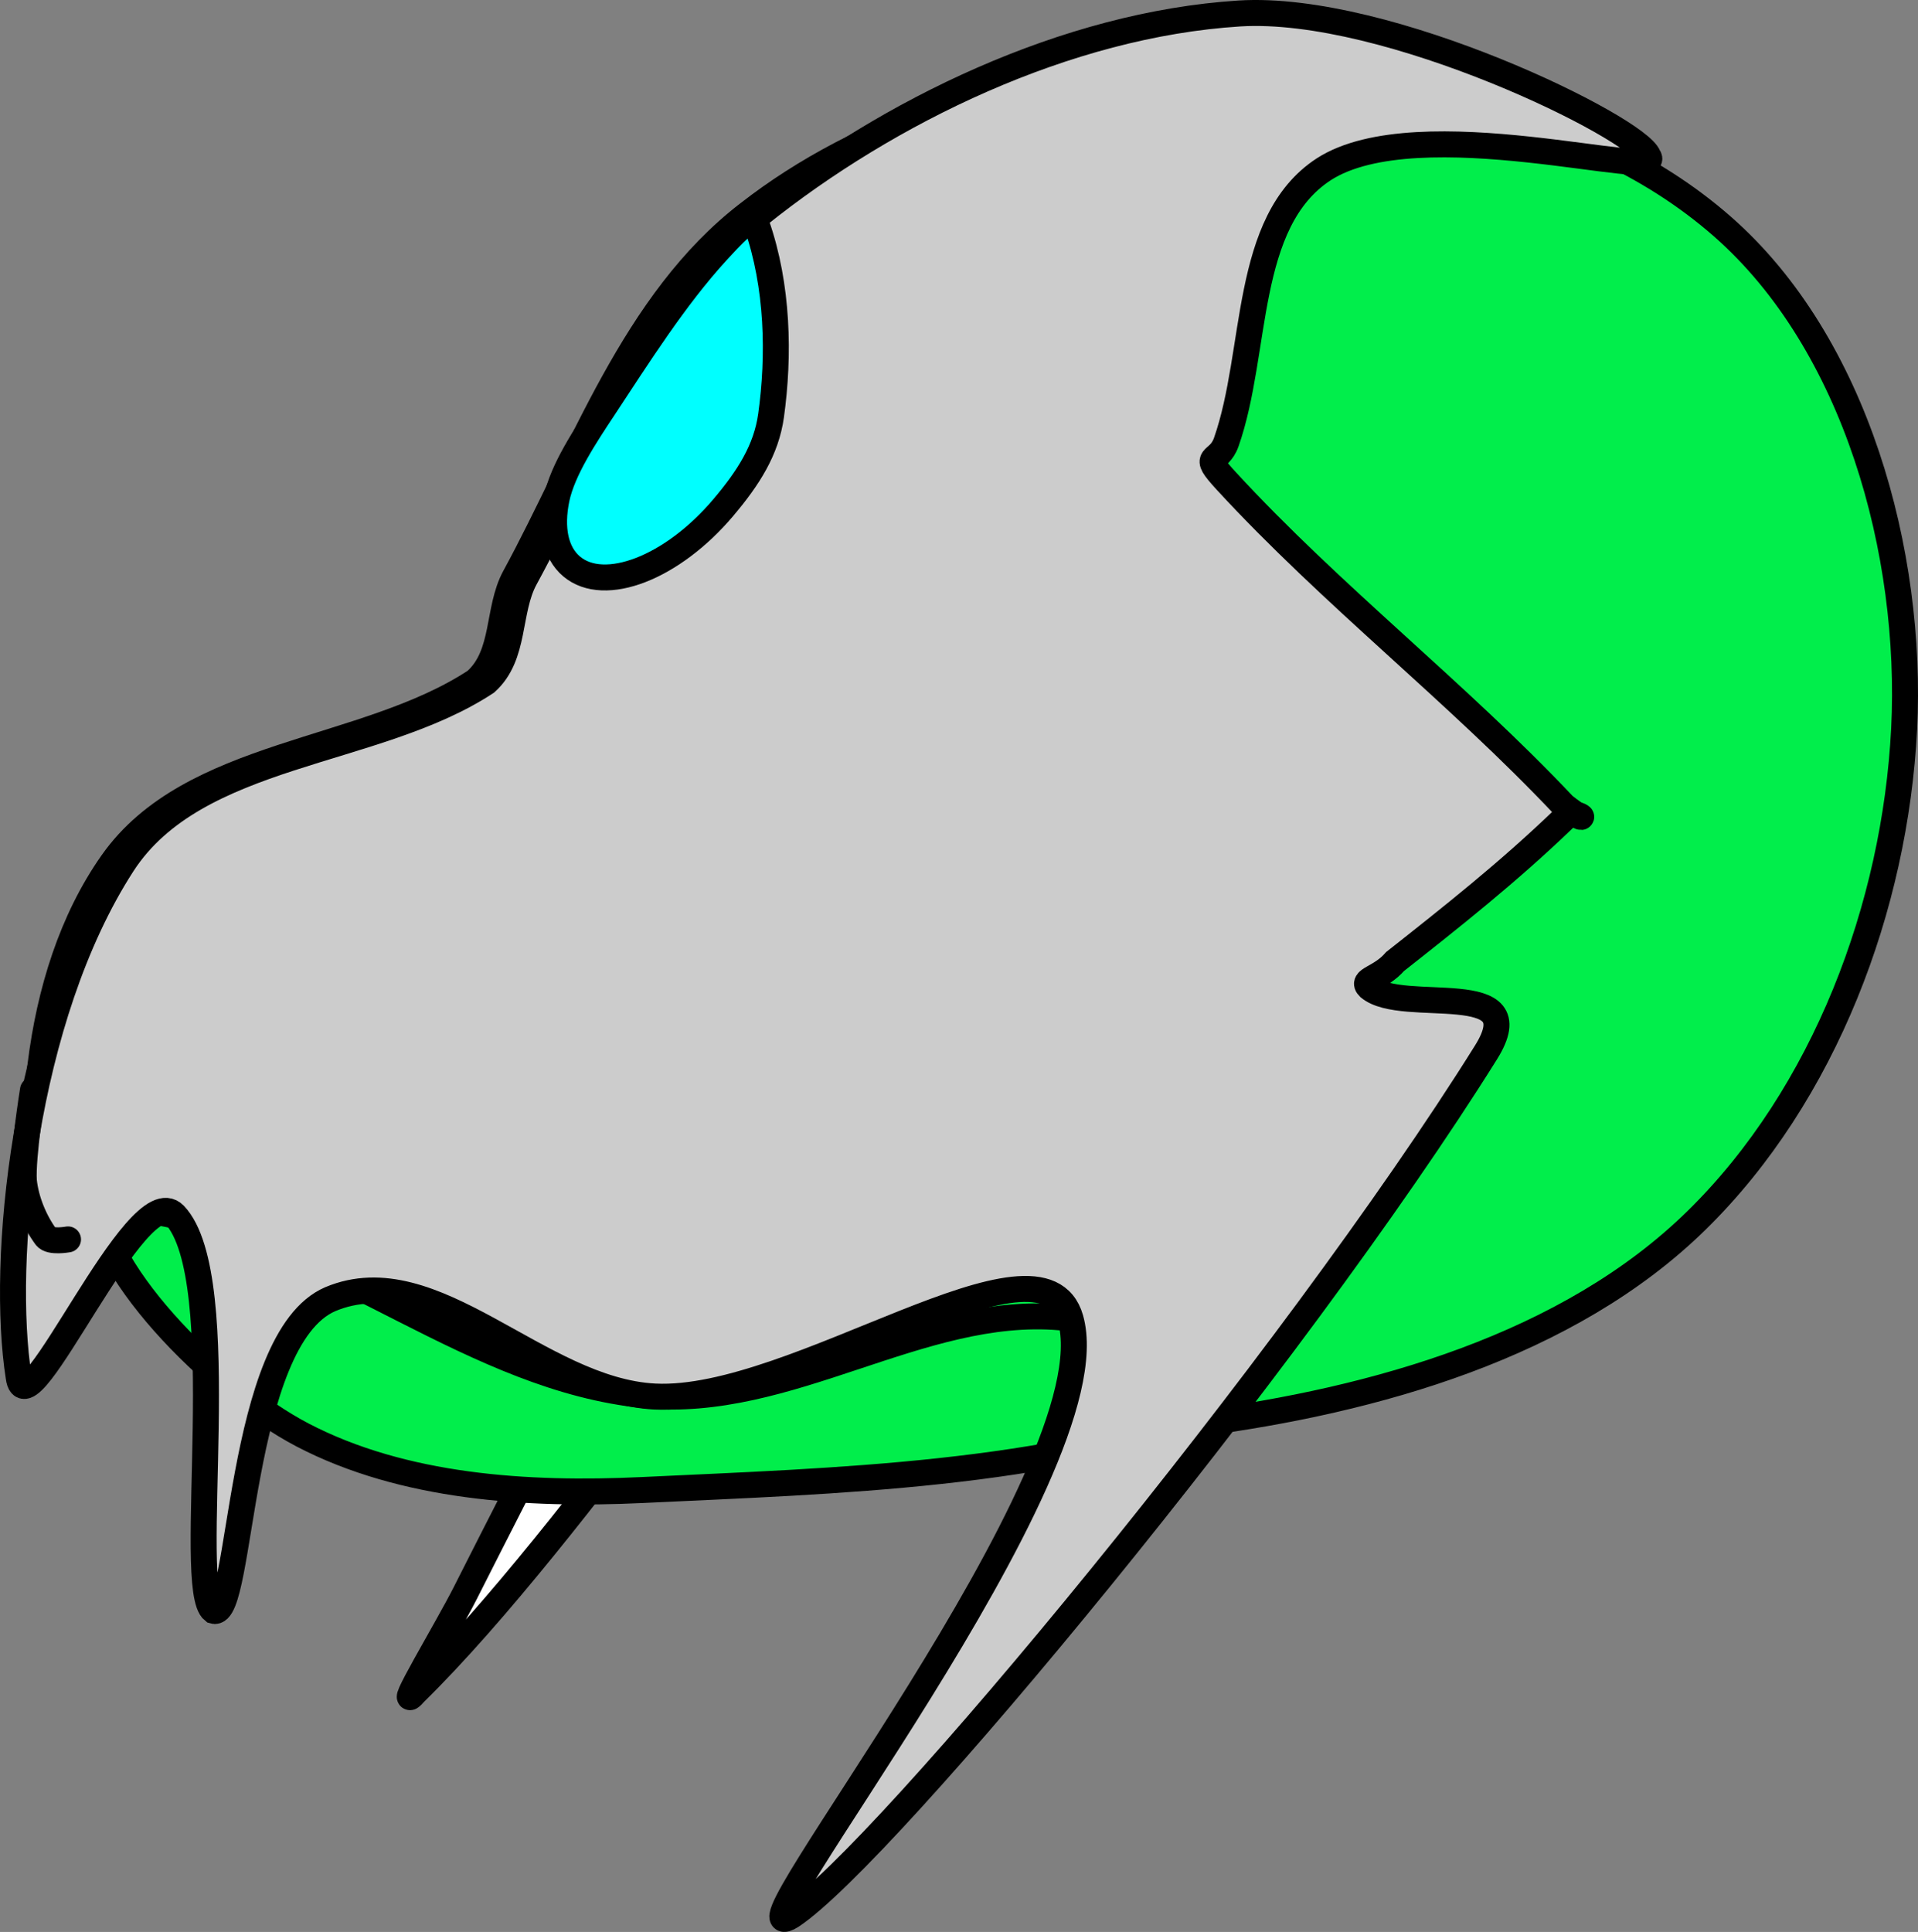 <svg xmlns="http://www.w3.org/2000/svg" xmlns:xlink="http://www.w3.org/1999/xlink" version="1.1" width="73.853" height="74.382" viewBox="0.781 0.481 73.853 74.382">
  <rect x="0.781" y="0.481" width="73.853" height="74.382" fill="#808080" stroke="none"/>
  <!-- Exported by Scratch - http://scratch.mit.edu/ -->
  <path id="ID0.3901695995591581" fill="#FFFFFF" stroke="#000000" stroke-width="1" stroke-linecap="round" d="M 27.039 45.943 C 27.746 44.676 27.048 46.01 27.376 46.049 C 28.094 46.244 28.936 46.486 29.428 47.068 C 29.91 47.668 30.194 48.284 29.878 48.693 C 29.183 50.685 27.819 52.172 26.605 53.777 C 23.564 57.793 19.914 62.546 16.732 65.675 C 15.953 66.579 18.008 63.176 18.683 61.843 C 21.382 56.505 24.212 51.012 27.039 45.943 Z "/>
  <path id="ID0.5588462282903492" fill="#01EE4B" stroke="#000000" stroke-width="1" stroke-linecap="round" d="M 25.5 43.35 C 29.904 43.303 35.229 44.162 38.578 45.475 C 41.927 46.787 42.178 48.931 44 50.6 C 45.317 51.81 49.909 53.809 48 54.75 C 41.027 57.29 33.08 57.491 25.5 57.85 C 21.092 58.057 16.314 57.758 12.422 55.725 C 9.006 53.934 4.276 49.146 4.5 46.25 C 4.674 44.184 10.59 45.605 13.8 45.1 C 17.586 44.639 21.321 43.407 25.5 43.35 Z "/>
  <path id="ID0.06452212668955326" fill="#01EE4B" stroke="#000000" stroke-width="1" stroke-linecap="round" d="M 46.1 3.2 C 53.212 3.376 61.484 4.275 67.1 9.2 C 72.252 13.718 74.441 21.779 74.1 28.55 C 73.752 35.373 71.047 42.618 66.114 47.46 C 61.181 52.303 53.715 54.404 46.85 55.3 C 44.571 55.595 43.914 51.136 41.6 51.2 C 36.226 50.738 31.133 54.745 25.6 54.2 C 19.048 53.55 13.718 48.469 7.1 47.2 C 5.404 46.875 2.93 51.442 2.6 49.7 C 1.681 44.705 1.996 38.109 5.1 33.7 C 8.135 29.385 14.821 29.518 19.1 26.7 C 20.243 25.67 19.919 23.954 20.6 22.7 C 23.191 17.945 25.181 12.091 29.6 8.7 C 33.936 5.313 40.158 3.202 46.1 3.2 Z "/>
  <path id="ID0.06452212668955326" fill="#CCCCCC" stroke="#000000" stroke-width="1" stroke-linecap="round" d="M 48.5 1 C 54.21 0.641 63.857 5.411 64.25 6.5 C 64.986 7.495 55.396 4.641 51.75 7 C 48.642 9.029 49.227 14.002 48 17.5 C 47.693 18.375 46.982 17.893 48 19 C 52.065 23.417 56.875 27.129 61 31.5 C 62.186 32.44 61.535 31.485 61 32 C 58.859 34.061 56.65 35.805 54.5 37.5 C 53.922 38.169 53.164 38.179 53.5 38.5 C 54.794 39.59 59.852 38.036 58 41 C 50.593 52.856 34.801 71.921 31.25 74.25 C 28.447 75.992 43.675 57.086 42 51.25 C 40.892 47.405 31.411 54.516 26 54.25 C 21.508 54.026 17.495 48.821 13.5 50.5 C 9.91 52.045 10.12 62.853 9 62.5 C 7.895 61.647 9.808 49.682 7.5 47.25 C 6.048 45.769 1.801 55.799 1.5 53.5 C 0.806 49.084 1.666 39.682 5.5 33.75 C 8.335 29.378 15.221 29.568 19.5 26.75 C 20.643 25.72 20.319 24.004 21 22.75 C 23.591 17.995 25.681 12.22 30 8.75 C 34.963 4.777 41.835 1.421 48.5 1 Z "/>
  <path id="ID0.19907213374972343" fill="none" stroke="#000000" stroke-width="1" stroke-linecap="round" d="M 2.05 42.45 C 2.05 42.45 1.637 45.02 1.7 45.95 C 1.781 46.717 2.125 47.523 2.55 48.1 C 2.72 48.327 3.4 48.2 3.4 48.2 "/>
  <path id="ID0.44991150638088584" fill="#00FFFF" stroke="#000000" stroke-linecap="round" d="M 29.917 9.131 C 30.743 11.499 30.791 14.181 30.47 16.488 C 30.284 17.801 29.611 18.866 28.631 20.025 C 27.652 21.183 26.508 22.017 25.451 22.427 C 24.393 22.837 23.422 22.823 22.79 22.289 C 22.158 21.755 21.982 20.8 22.211 19.689 C 22.439 18.578 23.314 17.259 24.049 16.152 C 25.315 14.237 26.742 11.96 28.405 10.145 C 28.85 9.667 29.794 8.583 29.917 9.131 Z " stroke-width="1"/>
</svg>